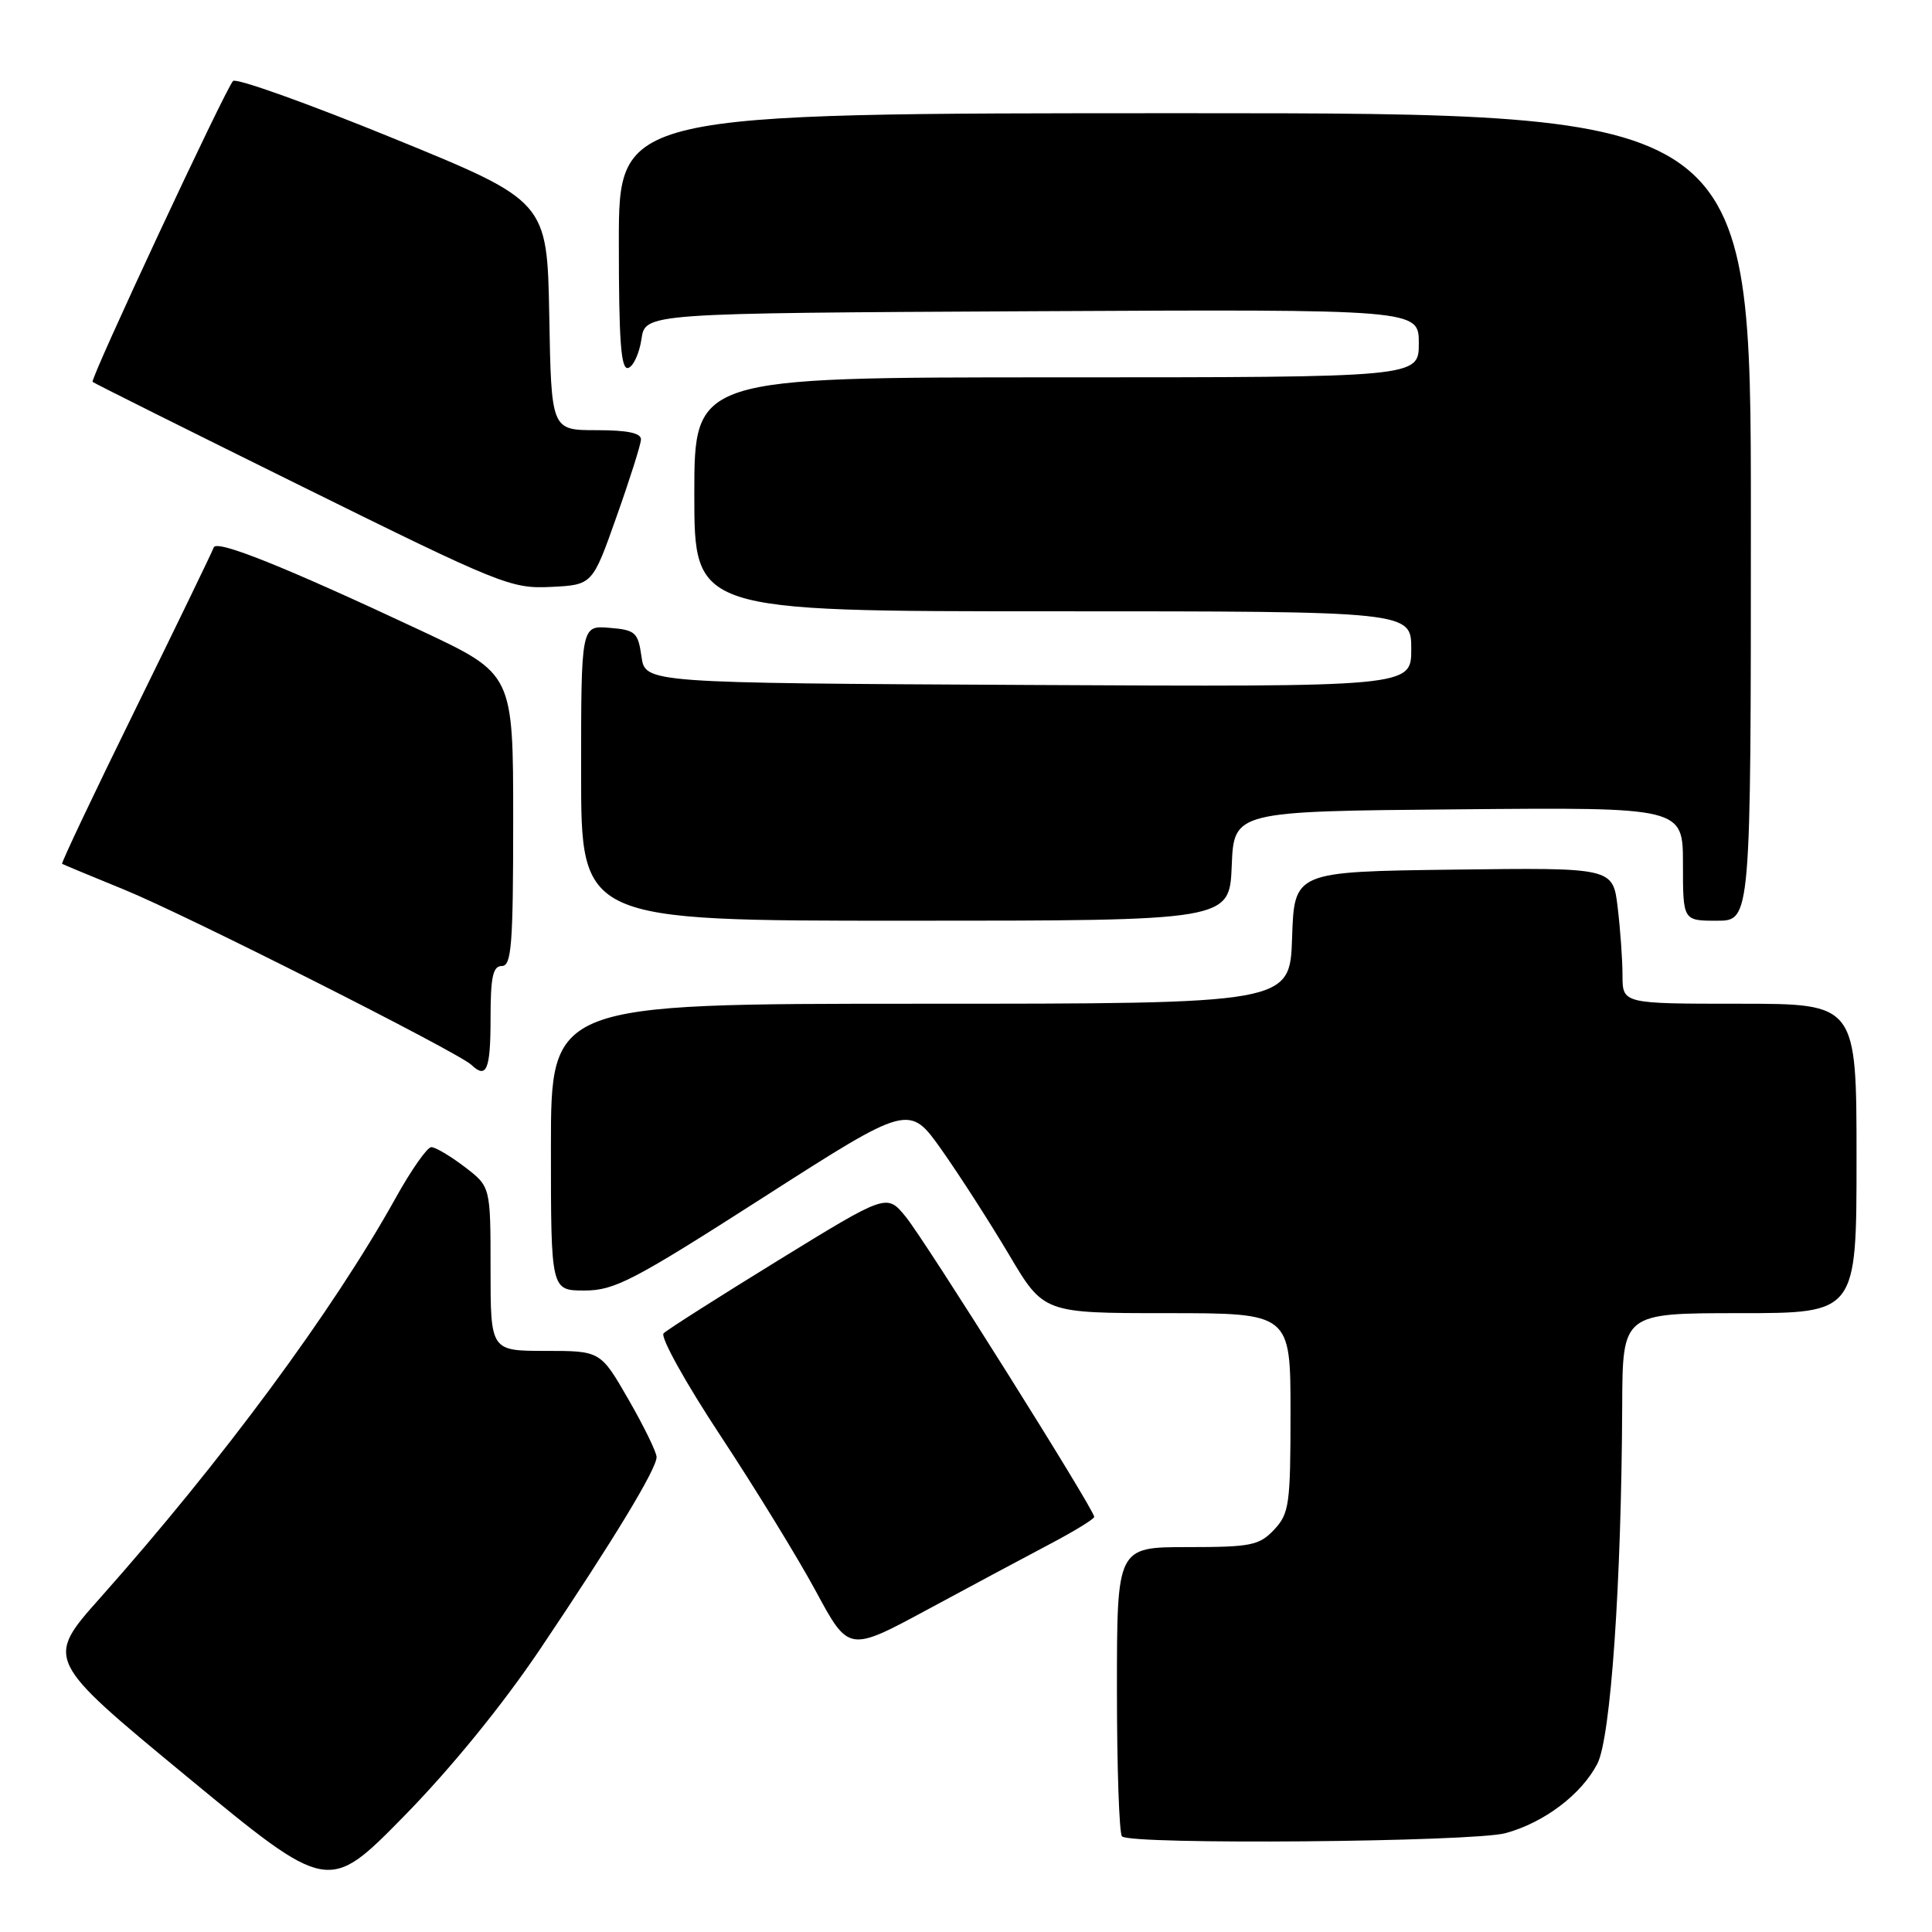 <?xml version="1.0" encoding="UTF-8" standalone="no"?>
<!DOCTYPE svg PUBLIC "-//W3C//DTD SVG 1.1//EN" "http://www.w3.org/Graphics/SVG/1.1/DTD/svg11.dtd" >
<svg xmlns="http://www.w3.org/2000/svg" xmlns:xlink="http://www.w3.org/1999/xlink" version="1.1" viewBox="0 0 256 256">
 <g >
 <path fill="currentColor"
d=" M 71.58 218.50 C 81.30 204.05 87.00 194.65 87.00 193.07 C 87.00 192.43 85.33 189.01 83.29 185.46 C 79.57 179.00 79.57 179.00 72.29 179.00 C 65.00 179.00 65.00 179.00 65.00 168.12 C 65.00 157.24 65.00 157.24 61.57 154.62 C 59.68 153.18 57.69 152.00 57.15 152.00 C 56.61 152.00 54.48 155.04 52.42 158.75 C 44.10 173.71 29.45 193.54 13.29 211.71 C 5.99 219.91 5.99 219.91 24.74 235.39 C 43.50 250.87 43.50 250.87 53.50 240.69 C 59.73 234.34 66.55 225.97 71.58 218.50 Z  M 199.50 242.90 C 204.62 241.50 209.55 237.77 211.66 233.70 C 213.43 230.26 214.85 209.84 214.95 186.25 C 215.00 174.00 215.00 174.00 230.50 174.00 C 246.00 174.00 246.00 174.00 246.00 153.50 C 246.00 133.00 246.00 133.00 230.50 133.00 C 215.00 133.00 215.00 133.00 214.99 129.25 C 214.99 127.19 214.70 123.13 214.35 120.23 C 213.72 114.96 213.72 114.96 192.61 115.23 C 171.50 115.50 171.50 115.50 171.21 124.25 C 170.92 133.00 170.92 133.00 121.96 133.00 C 73.00 133.00 73.00 133.00 73.00 152.00 C 73.00 171.00 73.00 171.00 77.45 171.00 C 81.43 171.00 83.91 169.71 101.18 158.64 C 120.47 146.28 120.47 146.28 124.79 152.39 C 127.16 155.75 131.17 161.99 133.70 166.25 C 138.29 174.00 138.29 174.00 154.64 174.00 C 171.00 174.00 171.00 174.00 171.00 187.19 C 171.00 199.35 170.83 200.55 168.83 202.69 C 166.85 204.78 165.78 205.00 157.33 205.00 C 148.00 205.00 148.00 205.00 148.00 223.83 C 148.00 234.19 148.30 242.97 148.67 243.33 C 149.80 244.47 195.18 244.08 199.50 242.90 Z  M 139.24 204.53 C 142.40 202.86 144.99 201.27 144.99 200.99 C 145.01 200.06 122.56 164.32 120.00 161.21 C 117.50 158.16 117.50 158.16 103.14 166.99 C 95.24 171.85 88.39 176.21 87.93 176.67 C 87.46 177.14 90.84 183.23 95.44 190.20 C 100.04 197.17 105.75 206.48 108.13 210.89 C 112.46 218.91 112.46 218.91 122.98 213.23 C 128.77 210.11 136.08 206.19 139.24 204.53 Z  M 65.00 135.00 C 65.00 129.44 65.31 128.00 66.50 128.00 C 67.78 128.00 68.00 125.18 68.00 108.65 C 68.00 89.30 68.00 89.30 55.89 83.61 C 37.84 75.14 28.68 71.46 28.32 72.54 C 28.14 73.07 23.49 82.68 17.98 93.90 C 12.47 105.11 8.08 114.37 8.23 114.46 C 8.38 114.56 12.10 116.10 16.50 117.90 C 24.60 121.20 60.70 139.43 62.45 141.09 C 64.47 143.02 65.00 141.75 65.00 135.00 Z  M 163.21 114.75 C 163.50 107.50 163.50 107.50 193.25 107.24 C 223.00 106.97 223.00 106.97 223.00 114.49 C 223.00 122.00 223.00 122.00 227.50 122.00 C 232.00 122.00 232.00 122.00 232.00 68.50 C 232.00 15.00 232.00 15.00 157.00 15.00 C 82.00 15.00 82.00 15.00 82.00 32.08 C 82.00 45.30 82.28 49.07 83.25 48.75 C 83.94 48.53 84.72 46.80 85.00 44.92 C 85.50 41.50 85.50 41.50 136.75 41.24 C 188.00 40.98 188.00 40.98 188.00 45.49 C 188.00 50.00 188.00 50.00 140.00 50.00 C 92.00 50.00 92.00 50.00 92.00 65.50 C 92.00 81.00 92.00 81.00 139.50 81.00 C 187.00 81.00 187.00 81.00 187.00 86.01 C 187.00 91.02 187.00 91.02 136.25 90.76 C 85.50 90.50 85.50 90.50 85.00 87.00 C 84.54 83.78 84.20 83.47 80.75 83.19 C 77.00 82.88 77.00 82.88 77.00 102.44 C 77.00 122.00 77.00 122.00 119.96 122.00 C 162.91 122.00 162.91 122.00 163.21 114.75 Z  M 81.68 68.50 C 83.44 63.55 84.90 58.94 84.93 58.25 C 84.98 57.38 83.17 57.00 79.03 57.00 C 73.05 57.00 73.05 57.00 72.78 41.82 C 72.50 26.65 72.50 26.65 52.07 18.31 C 40.83 13.72 31.30 10.31 30.88 10.73 C 29.88 11.76 11.91 50.24 12.27 50.60 C 12.42 50.76 24.91 56.99 40.02 64.46 C 66.34 77.47 67.73 78.03 73.00 77.77 C 78.50 77.50 78.50 77.50 81.68 68.50 Z "/>
</g>
</svg>